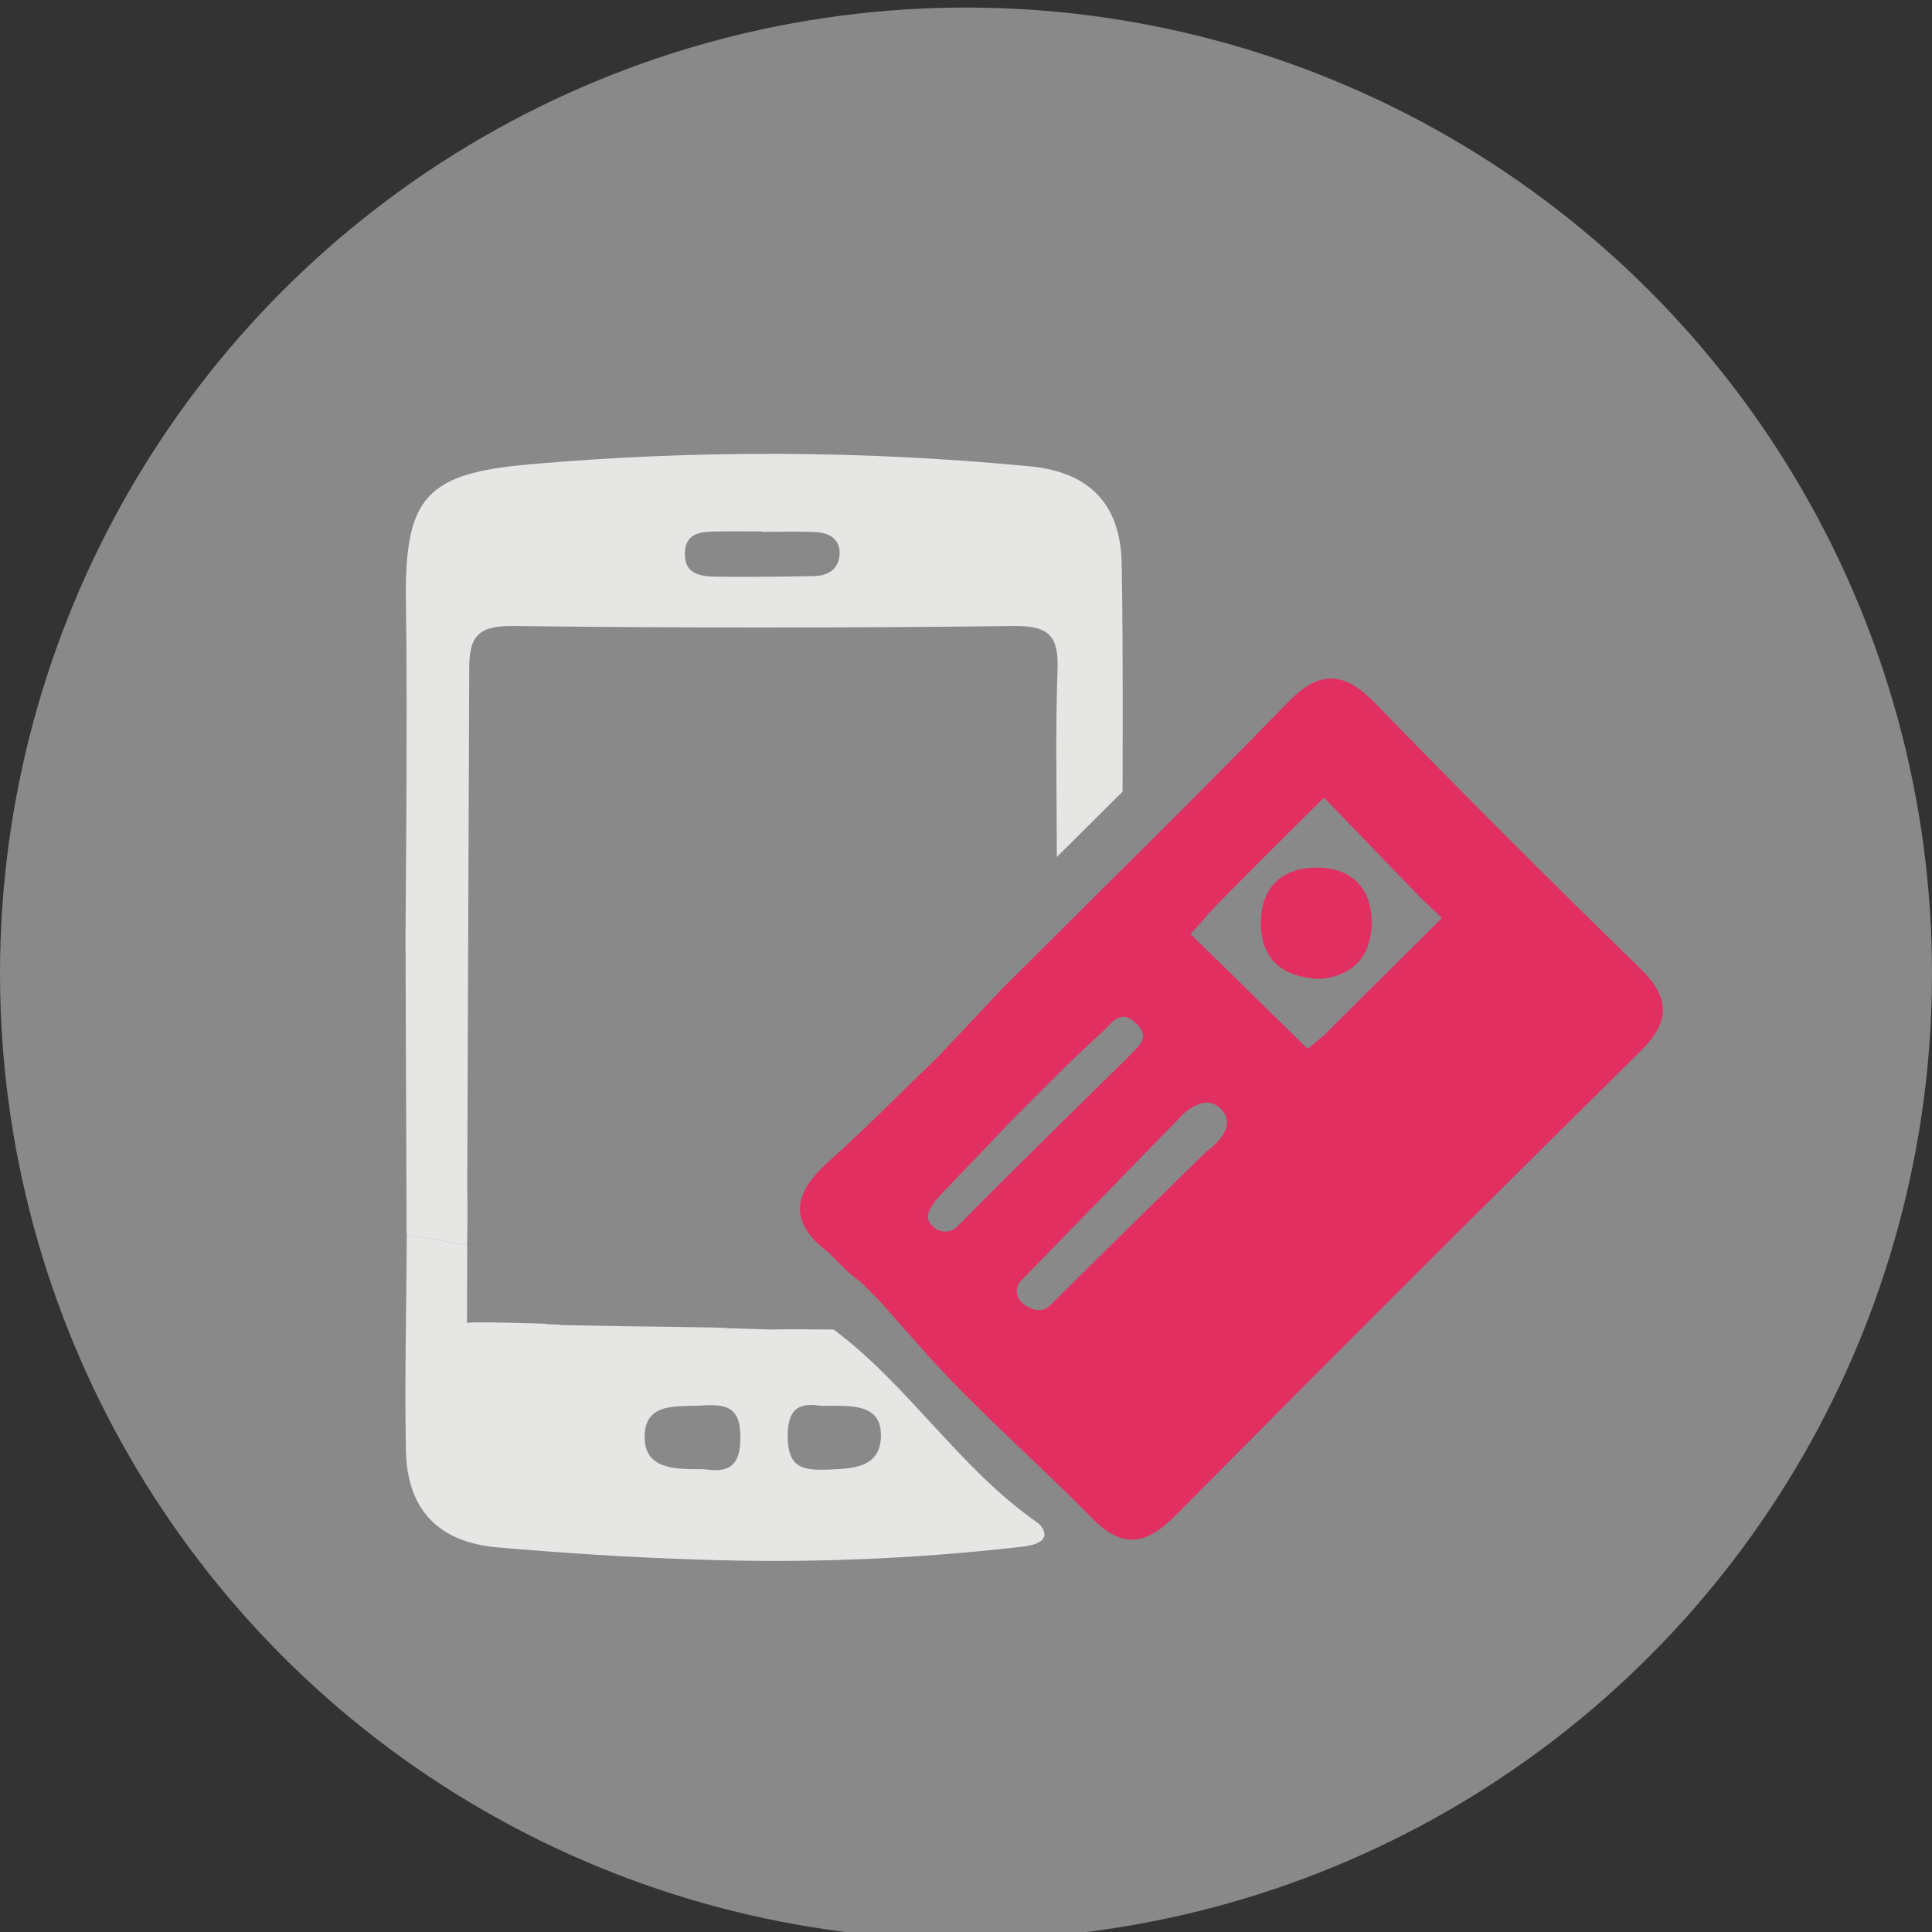 <?xml version="1.0" encoding="utf-8"?>
<!-- Generator: Adobe Illustrator 19.2.1, SVG Export Plug-In . SVG Version: 6.00 Build 0)  -->
<svg version="1.1" id="Слой_1" xmlns="http://www.w3.org/2000/svg" xmlns:xlink="http://www.w3.org/1999/xlink" x="0px" y="0px"
	 viewBox="0 0 870 870" style="enable-background:new 0 0 870 870;" xml:space="preserve">
<rect x="0" y="0" width="870" height="870" fill="#333333" stroke="none"/>
<style type="text/css">
	.st0{opacity:0.42;fill:#FFFFFF;enable-background:new    ;}
	.st1{fill:#E6E6E5;}
	.st2{fill:#E12F62;}
</style>
<title>4</title>
<circle class="st0" cx="435" cy="438.4" r="435"/>
<path class="st1" d="M505.1,253.5c-0.6-26.7-14.7-40.9-41.2-43.5c-75-7.2-150.5-7.5-225.5-0.9c-46.3,4.1-56.3,14.5-55.6,61.9
	c0.8,49.5-0.2,149.6-0.2,149.6s0.5,132.6,0.5,135.3l27.2,4.9c0.4-8.8,0.1-26.6,0.1-26.6l0.9-232c-0.2-15.3,3.5-20.5,19.7-20.3
	c75.3,0.9,150.6,0.9,225.8,0c16.4-0.2,20,5.3,19.4,20.3c-1,27.9-0.3,55.8-0.3,83.7l29.6-29.4C505.5,356.4,505.8,285.5,505.1,253.5z
	 M366.8,259.4c-14.3,0.3-28.7,0.4-43,0.3c-7.3-0.1-15.6-0.4-15.4-10.5c0.2-10.1,8.5-9.8,15.8-9.9c6.4-0.1,12.8,0,19.1,0v0.2
	c8,0,16-0.3,23.9,0.1c6.1,0.3,11.1,2.9,10.9,10C377.7,256.3,373,259.2,366.8,259.4z"/>
<path class="st1" d="M183.1,567.1c-0.2,28.8-0.9,57.5-0.3,86.3c0.6,26.4,14.6,41.1,41.2,43.4c30.2,2.6,60.6,4.6,90.9,5.5
	c47.9,1.7,95.9-0.2,143.6-5.6c3.7-0.4,8.2-0.9,10.7-3.2s0.4-6.2-2.4-8.1c-34.8-24.3-57.5-61.4-91.4-86.7l-15.7-0.1h-8.2l-4.2,0.1
	l-19.9-0.6c0.4-0.4-47.2-0.9-47.2-0.9l-27.4-0.5c-2.4-0.6-4.8,0-7.1-0.6c0,0-35.3-1.2-35.4-0.3c0-1.7,0.1-35,0.1-35l-27.2-4.9
	C183.1,559.6,183.1,563.3,183.1,567.1z M370.1,633.1c13.7-0.2,26.6-0.9,26.6,13.2c0,14.9-12.9,15.1-24.7,15.5
	c-11.3,0.4-17.3-1.5-17.3-15.3C354.7,631.3,363.2,632.2,370.1,633.1L370.1,633.1z M316.1,632.9c11.1-0.7,17.5,0.7,17.3,14.8
	c-0.1,15-7.9,15-16.6,13.9c-13.2,0.1-26.9,0-26.5-15.1C290.7,631.2,305.1,633.6,316.1,632.9L316.1,632.9z"/>
<path class="st2" d="M738.2,435.7c-40.1-39-79.7-78.6-118.7-118.8c-14.3-14.7-25.1-15.5-39.8-0.4c-42.3,43.6-85.8,86.1-128.8,129.1
	c0,0.3,0.1,0.7,0.1,1c0-0.3-0.1-0.7-0.1-1l-28.3,30.1c-16.5,15.9-32.6,32.3-49.7,47.6c-16,14.3-17.8,27.3,0.2,40.7l8.8,8.8l6.8,5.5
	l8,8.2c0,0,14.7,16.7,21.9,24.7c23,25.4,49.1,47.9,73.1,72.4c14.1,14.4,24.7,11.9,38-1.5c69.2-69.9,138.8-139.4,208.7-208.4
	C752.3,460.1,752.3,449.3,738.2,435.7z M425.4,536.1c10.2-10.7,20.5-21.3,30.6-32l21.8-21.8c1.7-1.7,12.3-12,18.2-17.2
	c4.5-4,8.3-11.3,15.6-4.3s0.1,10.8-3.8,15.5c0,0-51.5,50.3-76.7,76c-2.6,2.6-6.7,3.1-9.7,1C414.3,548.5,419.3,542.4,425.4,536.1z
	 M433,556.2L433,556.2z M543.4,518.4c0,0-45.8,44.8-70.6,69.5c-1.6,1.6-3.8,2.3-6,2c-3.1-0.5-5.9-2.2-7.8-4.7
	c-1.8-2.7-1.5-6.3,0.9-8.6l70.4-72.3c0,0,10.7-13,19-5.4C559.1,507.9,543.4,518.4,543.4,518.4L543.4,518.4L543.4,518.4z M596,466.4
	l-7.1,5.9l-52.8-51.7c0,0,5.8-6.3,8.2-9.2c4.1-4.9,47.3-47.7,51.9-52.2l42.7,44.2c0.1,0.1,0.2,0.3,0.3,0.4l10.1,9.6L596,466.4z"/>
<path class="st2" d="M594,440.8c-17.7-0.8-26.4-9.9-26.2-25.7c0.2-16.3,10.3-24.7,26.1-24.4c14.9,0.3,23.6,9.4,23.8,24.3
	C617.7,431,608.8,439.8,594,440.8z"/>
</svg>
